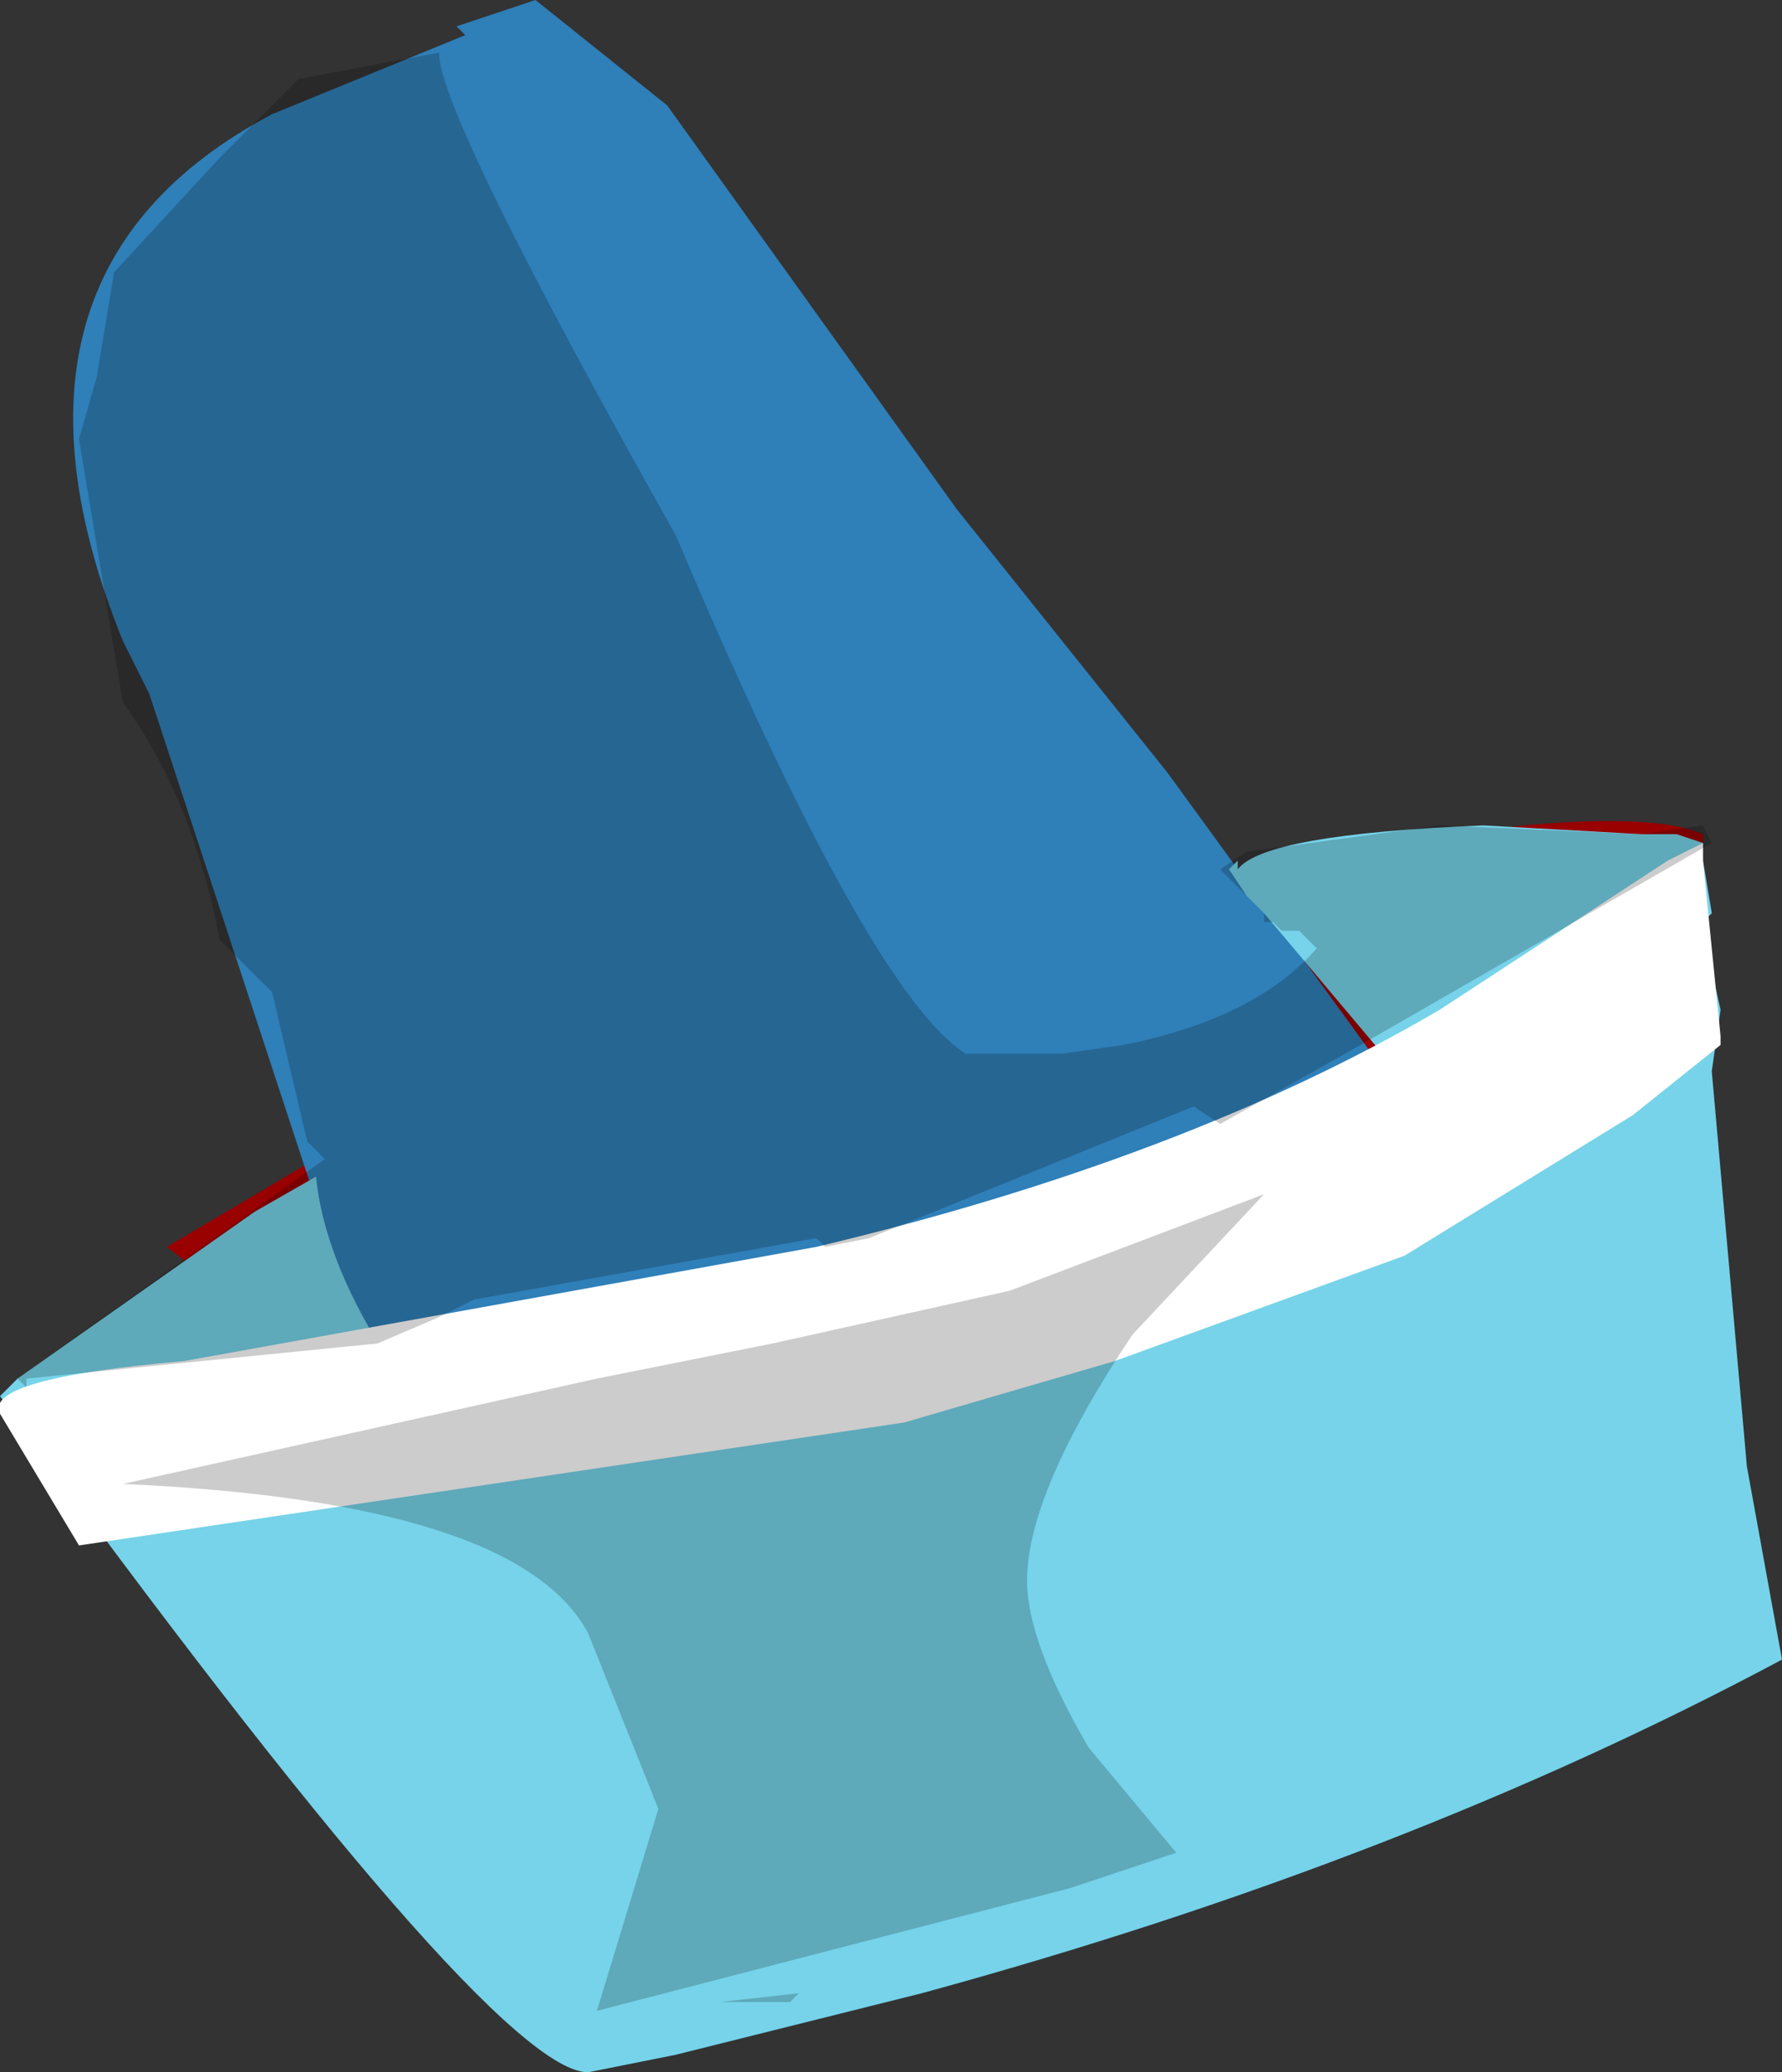 <svg xmlns="http://www.w3.org/2000/svg" xmlns:ffdec="https://www.free-decompiler.com/flash" xmlns:xlink="http://www.w3.org/1999/xlink" ffdec:objectType="frame" width="10.15" height="11.8"><rect width="100%" height="100%" fill="#333333" stroke="none"/><use ffdec:characterId="1" xlink:href="#a" width="10.15" height="11.8"/><defs><g id="a" fill-rule="evenodd"><path fill="#900" d="m3.2 5.4-.6.5q-.25 0-.25-.35 0-.45.45-.45zm-.15.85L2.2 7q.45 0 .45.25l-.3.35-.55.15-.85-.65 1.1-.65q1-.55 1-.2m6.65-1.5v.4l-1.55 1-.2-.1-.05-.1-.35.2-.4.2q-.25 0-.25-.5l-.3-.3-.1-.25q0-.25.4-.3l.3-.1h.2l.85-.15q1.1-.15 1.45 0"/><path fill="#2f7fb8" d="M2.6.15 3.05 0l.75.6 1.65 2.3 1.2 1.5 1.2 1.65q.35.55.1.55l-.5.05-.6.15H6.8l-1.25.5-2.95.65-.45-.05L2 7.5v-.05L.85 3.95l-.15-.3q-.85-2.1.85-3L2.65.2z"/><path fill="#76d3e9" d="M2.35 7.75h.1l.15.05h.05L6.4 6.75l1.6-.6-.8-.95-.1-.1-.1-.15.05-.05v.05q.15-.2 1.4-.25l.9.05h.2l.15.05v.1l.05.3-.05.05v.05l.1.45-.05.35.2 2.25.2 1.1Q8 10.6 5.25 11.35l-1.4.35-.5.1Q2.8 11.8 0 7.95l.1-.1 1.35-.95.35-.2q.05.5.45 1.1z"/><path fill="#fff" d="m5.15 8.1-4.7.7L0 8.05q-.1-.2 1.05-.3l3.6-.65q2.1-.5 3.55-1.35l1.3-.85.2-.1v.1l.1 1v.05l-.5.4-1.3.8-1.65.6z"/><path fill-opacity=".2" d="M1.7.45 2.5.3q0 .35 1.35 2.75Q4.95 5.65 5.5 6h.55l.35-.05q.75-.15 1.1-.55l-.1-.1h-.1l-.05-.05H7.2V5.2l-.25-.25.15-.1 1.1-.15 1.15.05.35-.05.05.1-2 1.15-.8.45-.15-.1-1.85.75-.25.05-.05-.05-1.95.35-.2.1-.35.15-2 .2v.05L.1 7.85 1.85 6.6l-.1-.1-.2-.85-.3-.3Q1.1 4.55.7 4L.45 2.5l.1-.35.1-.6.6-.65.35-.35zM4.1 11.4l.45-.05-.05.05zm.3-3.75 1.35-.3L7.2 6.8l-.75.8q-.6.9-.6 1.4 0 .35.35.95l.5.6-.6.2-2.7.7.35-1.15-.4-1q-.4-.75-2.65-.85l2.7-.6z"/></g></defs></svg>